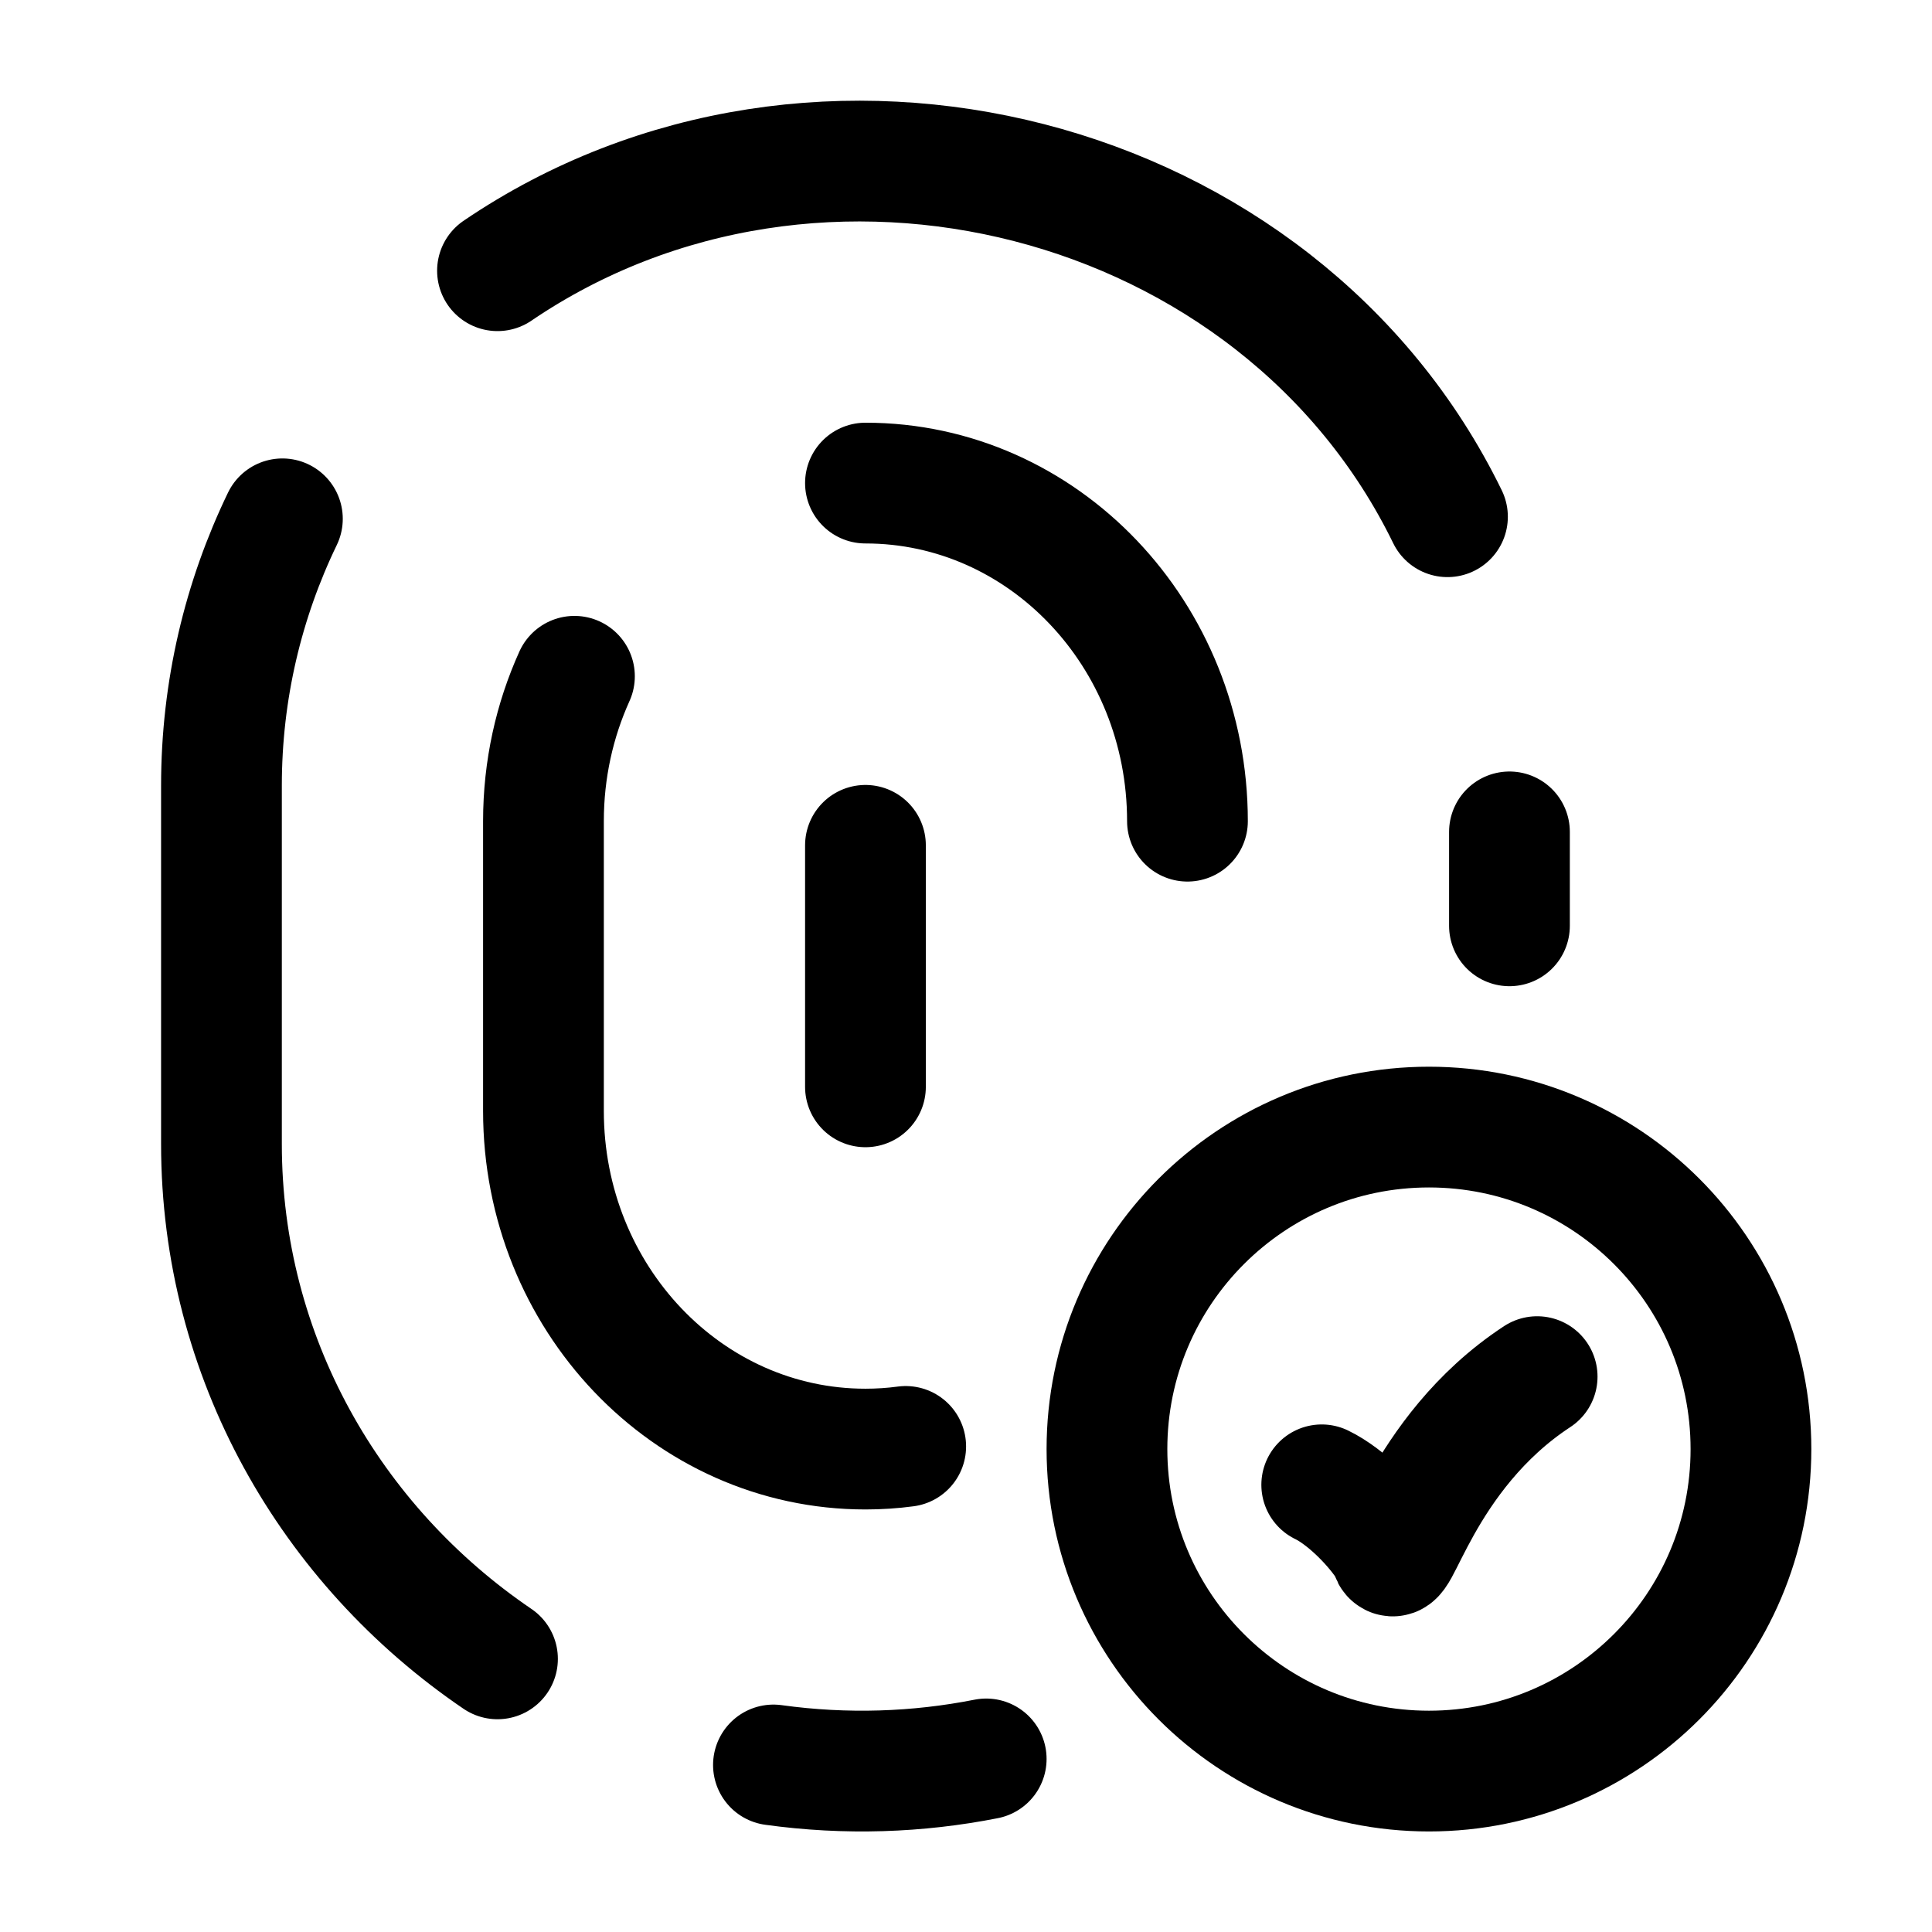 <svg width="24" height="24" viewBox="0 0 24 24" fill="none" xmlns="http://www.w3.org/2000/svg">
    <path class="pr-icon-duotone-secondary" fill-rule="evenodd" clip-rule="evenodd" d="M2.751 9.759V14.211C2.751 16.859 4.107 19.199 6.18 20.607C6.699 21.033 8.112 21.893 9.608 21.925C11.516 22.191 13.374 21.748 14.911 20.818C14.194 20.095 13.751 19.1 13.751 18.001C13.751 15.792 15.542 14.001 17.751 14.001C18.096 14.001 18.431 14.045 18.751 14.127V10.334C18.751 8.395 18.396 7.492 18.129 6.813C18.075 6.675 18.024 6.546 17.981 6.419C15.887 2.125 10.15 0.665 6.18 3.363C5.428 4.039 3.841 5.601 3.508 6.445C3.022 7.451 2.751 8.574 2.751 9.759ZM6.751 10.655V13.327C6.751 14.916 7.429 16.32 8.465 17.165C8.725 17.42 9.431 17.936 10.18 17.955C12.543 18.35 14.751 16.138 14.751 13.327V11.001C14.751 9.837 14.574 9.296 14.44 8.888C14.413 8.805 14.388 8.728 14.366 8.652C13.319 6.076 10.451 5.199 8.465 6.818C8.089 7.224 7.296 8.161 7.13 8.668C6.887 9.271 6.751 9.945 6.751 10.655Z"/>
    <path d="M6.18 20.607C4.107 19.199 2.751 16.859 2.751 14.211V9.759C2.751 8.574 3.022 7.451 3.508 6.445M9.608 21.925C10.51 22.05 11.4 22.018 12.251 21.85M17.981 6.419C15.887 2.125 10.15 0.665 6.18 3.363M18.751 10.334V11.501M10.751 6.001C12.96 6.001 14.751 7.881 14.751 10.201M7.136 8.401C6.889 8.947 6.751 9.557 6.751 10.201V13.801C6.751 16.121 8.542 18.001 10.751 18.001C10.92 18.001 11.087 17.99 11.251 17.968M10.751 10.501V13.501" stroke="currentColor" stroke-width="1.5" stroke-linecap="round" stroke-linejoin="round"/>
    <path d="M17.751 22.001C19.96 22.001 21.751 20.21 21.751 18.001C21.751 15.792 19.96 14.001 17.751 14.001C15.542 14.001 13.751 15.792 13.751 18.001C13.751 20.21 15.542 22.001 17.751 22.001Z" stroke="currentColor" stroke-width="1.5"/>
    <path d="M16.419 18.445C16.719 18.589 17.091 18.961 17.271 19.261C17.331 19.681 17.631 18.061 19.095 17.101" stroke="currentColor" stroke-width="1.5" stroke-linecap="round"/>
</svg>
